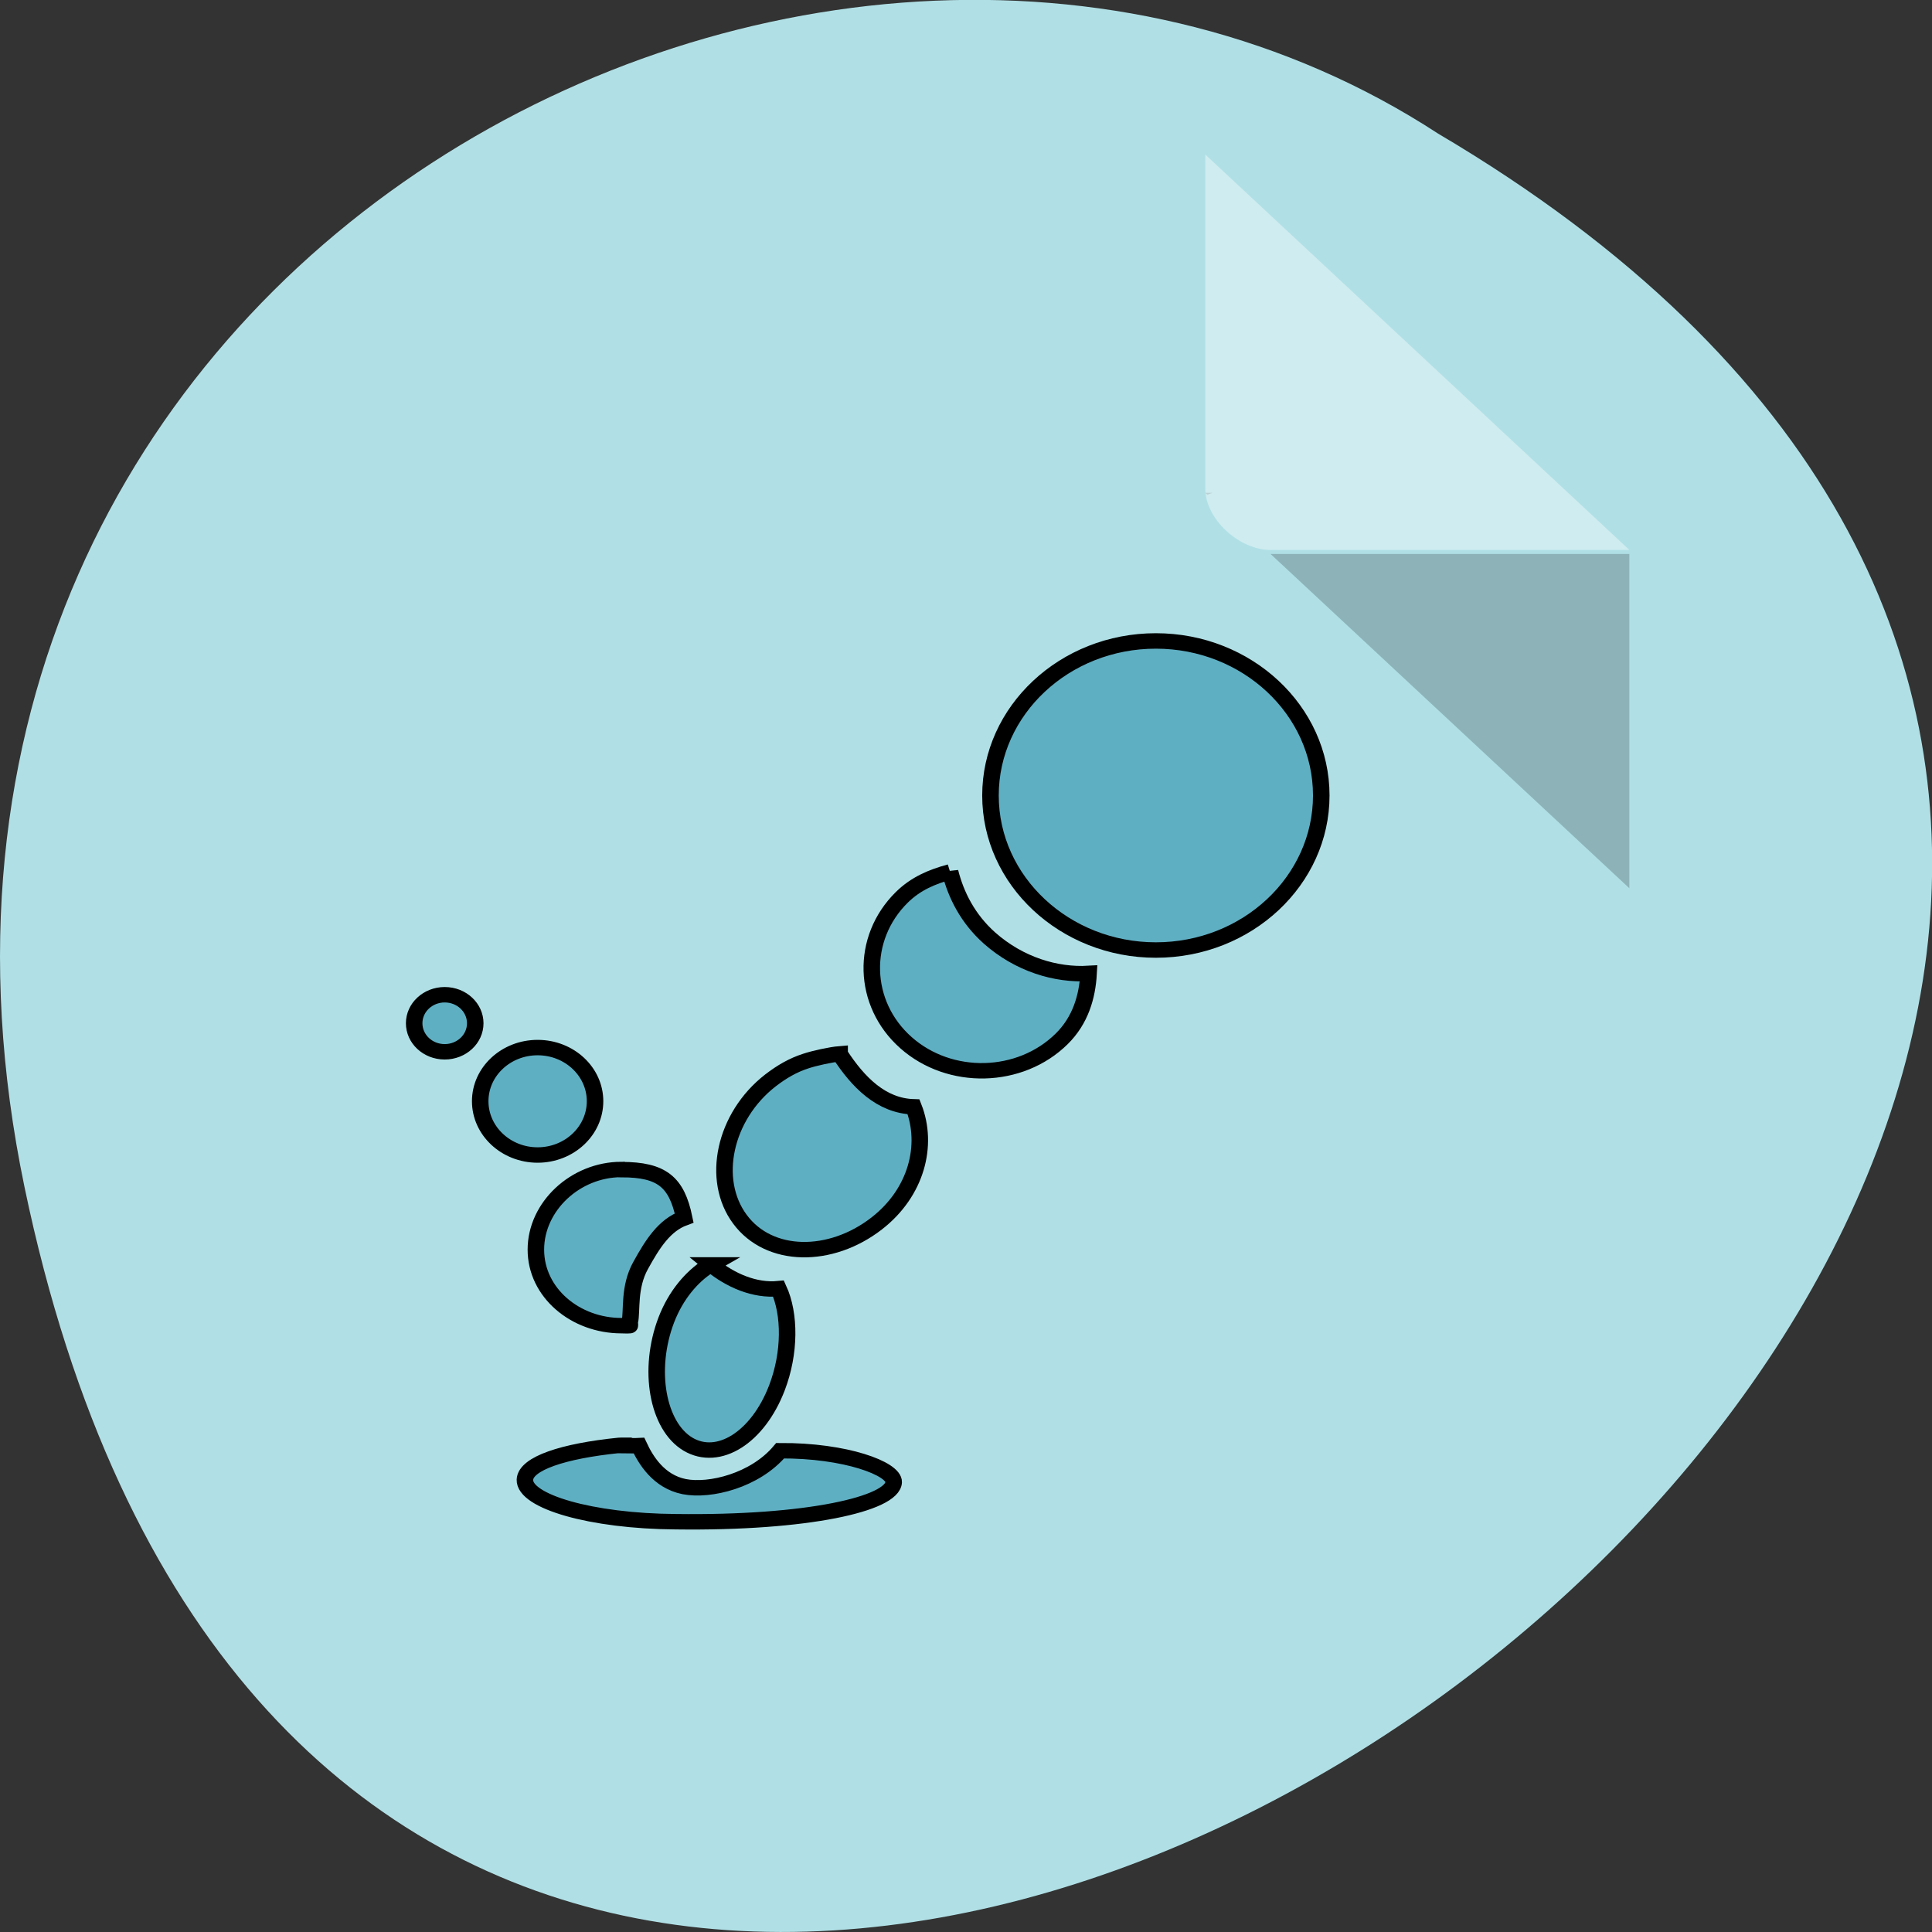 <svg xmlns="http://www.w3.org/2000/svg" viewBox="0 0 256 256" xmlns:xlink="http://www.w3.org/1999/xlink"><rect x="0" y="0" width="256" height="256" fill="#333333" stroke="none"/><path d="m 3.25 157.3 c 49.98 239.9 393.9 -17.64 187.3 -139.6 c -80.2 -52.3 -213 16.2 -187.3 139.6" style="fill:#b0e0e6"/><path d="m 159.7 65.3 l 0.27 0.25 l 0.68 -0.25 m 7.7 8.1 l 47.55 44.3 v -44.3" style="fill-opacity:0.2"/><path d="m 159.7 20.47 l 56.2 52.4 h -47.55 c -4.2 0 -8.64 -4.14 -8.64 -8.1 v -44.3" style="fill:#fff;fill-opacity:0.39"/><g transform="matrix(1.936 0 0 1.809 45.2 76)" style="fill:#5fafc3;fill-rule:evenodd"><path d="m 19.2 43.84 c -3.16 0 -5.86 2.7 -5.86 5.86 0 3.16 2.7 5.58 5.86 5.58 0.19 0 0.38 0.02 0.56 0 0.02 0 -0.02 -0.28 0 -0.28 0.17 -0.84 -0.09 -2.54 0.74 -4.14 0.83 -1.61 1.62 -2.95 2.97 -3.47 -0.51 -2.63 -1.51 -3.55 -4.27 -3.55 z"/><path d="m 25.1 50.57 c -1.11 0.77 -2.19 2.1 -2.84 3.93 -1.31 3.66 -0.6 7.78 1.48 9.11 2.08 1.32 4.78 -0.48 6.09 -4.14 0.91 -2.55 0.9 -5.38 0.1 -7.25 -1.65 0.17 -3.31 -0.61 -4.59 -1.74 -0.08 0.05 -0.16 0.04 -0.24 0.1 z"/><path d="m 32.2 35.54 c -0.88 0.29 -1.64 0.73 -2.45 1.37 -3.21 2.57 -4.23 7.2 -2.28 10.13 1.96 2.93 6.14 3.05 9.35 0.49 2.76 -2.21 3.67 -5.65 2.69 -8.48 -2.21 -0.11 -4.34 -1.56 -5.56 -3.66 -0.58 0.04 -1.17 -0.03 -1.76 0.16 z"/><path d="m 38.69 23.63 c -2.84 3 -2.7 7.81 0.32 10.65 3 2.84 7.81 2.7 10.65 -0.32 1.28 -1.35 1.75 -3.07 1.83 -4.79 -2.23 0.15 -4.75 -0.64 -6.79 -2.56 -1.5 -1.41 -2.3 -3.16 -2.71 -4.86 -1.24 0.36 -2.35 0.87 -3.3 1.88 z"/><path transform="matrix(2.213 0 0 2.213 -83 -43.52)" d="m 41.74 34.57 c 0 0.52 -0.42 0.94 -0.94 0.94 -0.52 0 -0.94 -0.42 -0.94 -0.94 0 -0.52 0.42 -0.94 0.94 -0.94 0.52 0 0.94 0.42 0.94 0.94 z" id="0"/><use transform="matrix(1.884 0 0 1.884 -0.03 -23.1)" xlink:href="#0"/><path transform="matrix(0.566 0 0 0.566 -28.57 -168.6)" d="m 169 326.6 c 0 11 -8.95 20 -20 20 -11 0 -20 -8.95 -20 -20 0 -11 8.95 -20 20 -20 11 0 20 8.95 20 20 z" style="stroke:#000;stroke-width:2"/><path d="m 18.76 63.88 c -3.78 0.41 -6.37 1.32 -6.42 2.51 -0.06 1.59 4.52 3.04 10.33 3.07 9 0.13 14.86 -1.3 14.92 -2.89 0.04 -0.98 -3.3 -2.34 -7.78 -2.31 -1.72 2.19 -4.8 3 -6.57 2.63 -1.76 -0.38 -2.64 -1.97 -3.09 -3 -0.44 0.03 -0.98 -0.04 -1.4 0 z"/><g style="stroke:#000;stroke-width:1.13"><path d="m 41.68 21.85 c -1.24 0.36 -2.35 0.86 -3.3 1.86 -2.85 3 -2.73 7.8 0.28 10.65 3 2.85 7.81 2.73 10.66 -0.28 1.28 -1.35 1.75 -3.07 1.84 -4.79 -2.23 0.14 -4.74 -0.66 -6.78 -2.59 -1.49 -1.42 -2.3 -3.16 -2.7 -4.86 z m -34.59 9 c -1.15 0 -2.09 0.93 -2.09 2.09 0 1.15 0.93 2.09 2.09 2.09 1.15 0 2.09 -0.93 2.09 -2.09 0 -1.15 -0.93 -2.09 -2.09 -2.09 z m 6.36 3.87 c -2.17 0 -3.93 1.76 -3.93 3.93 0 2.17 1.76 3.94 3.93 3.94 2.17 0 3.93 -1.77 3.93 -3.94 0 -2.17 -1.76 -3.93 -3.93 -3.93 z m 20.67 0.46 c -0.58 0.05 -1.74 0.32 -2.32 0.53 -0.87 0.3 -1.63 0.77 -2.42 1.42 -3.16 2.63 -4.09 7.28 -2.08 10.17 2 2.89 6.2 2.93 9.36 0.3 2.72 -2.26 3.55 -5.73 2.52 -8.54 -2.21 -0.07 -3.8 -1.8 -5.06 -3.88 z m -14.93 8.47 c -3.16 0 -5.86 2.71 -5.86 5.87 0 3.16 2.7 5.57 5.86 5.57 0.19 0 0.38 0.02 0.57 0 0.02 0 -0.02 -0.27 0 -0.27 0.17 -0.84 -0.09 -2.54 0.74 -4.14 0.83 -1.61 1.63 -2.95 2.98 -3.48 -0.51 -2.63 -1.52 -3.54 -4.28 -3.54 z m 0.14 20.2 c -0.12 0 -0.22 0 -0.33 0.01 -3.78 0.41 -6.37 1.32 -6.42 2.51 -0.06 1.59 4.52 3.04 10.32 3.08 9 0.13 14.86 -1.31 14.92 -2.9 0.04 -0.98 -3.29 -2.33 -7.77 -2.3 -1.72 2.19 -4.81 3 -6.57 2.63 -1.76 -0.38 -2.64 -1.97 -3.09 -3 -0.33 0.02 -0.72 -0.01 -1.06 -0.01 z"/><path d="m 25.35 50.64 c -0.08 0.05 -0.16 0.04 -0.24 0.1 -1.11 0.77 -2.19 2.09 -2.85 3.92 -1.31 3.66 -0.6 7.78 1.48 9.11 2.08 1.32 4.78 -0.47 6.09 -4.13 0.91 -2.55 0.91 -5.39 0.11 -7.26 -1.65 0.17 -3.3 -0.61 -4.59 -1.74 z"/></g></g></svg>